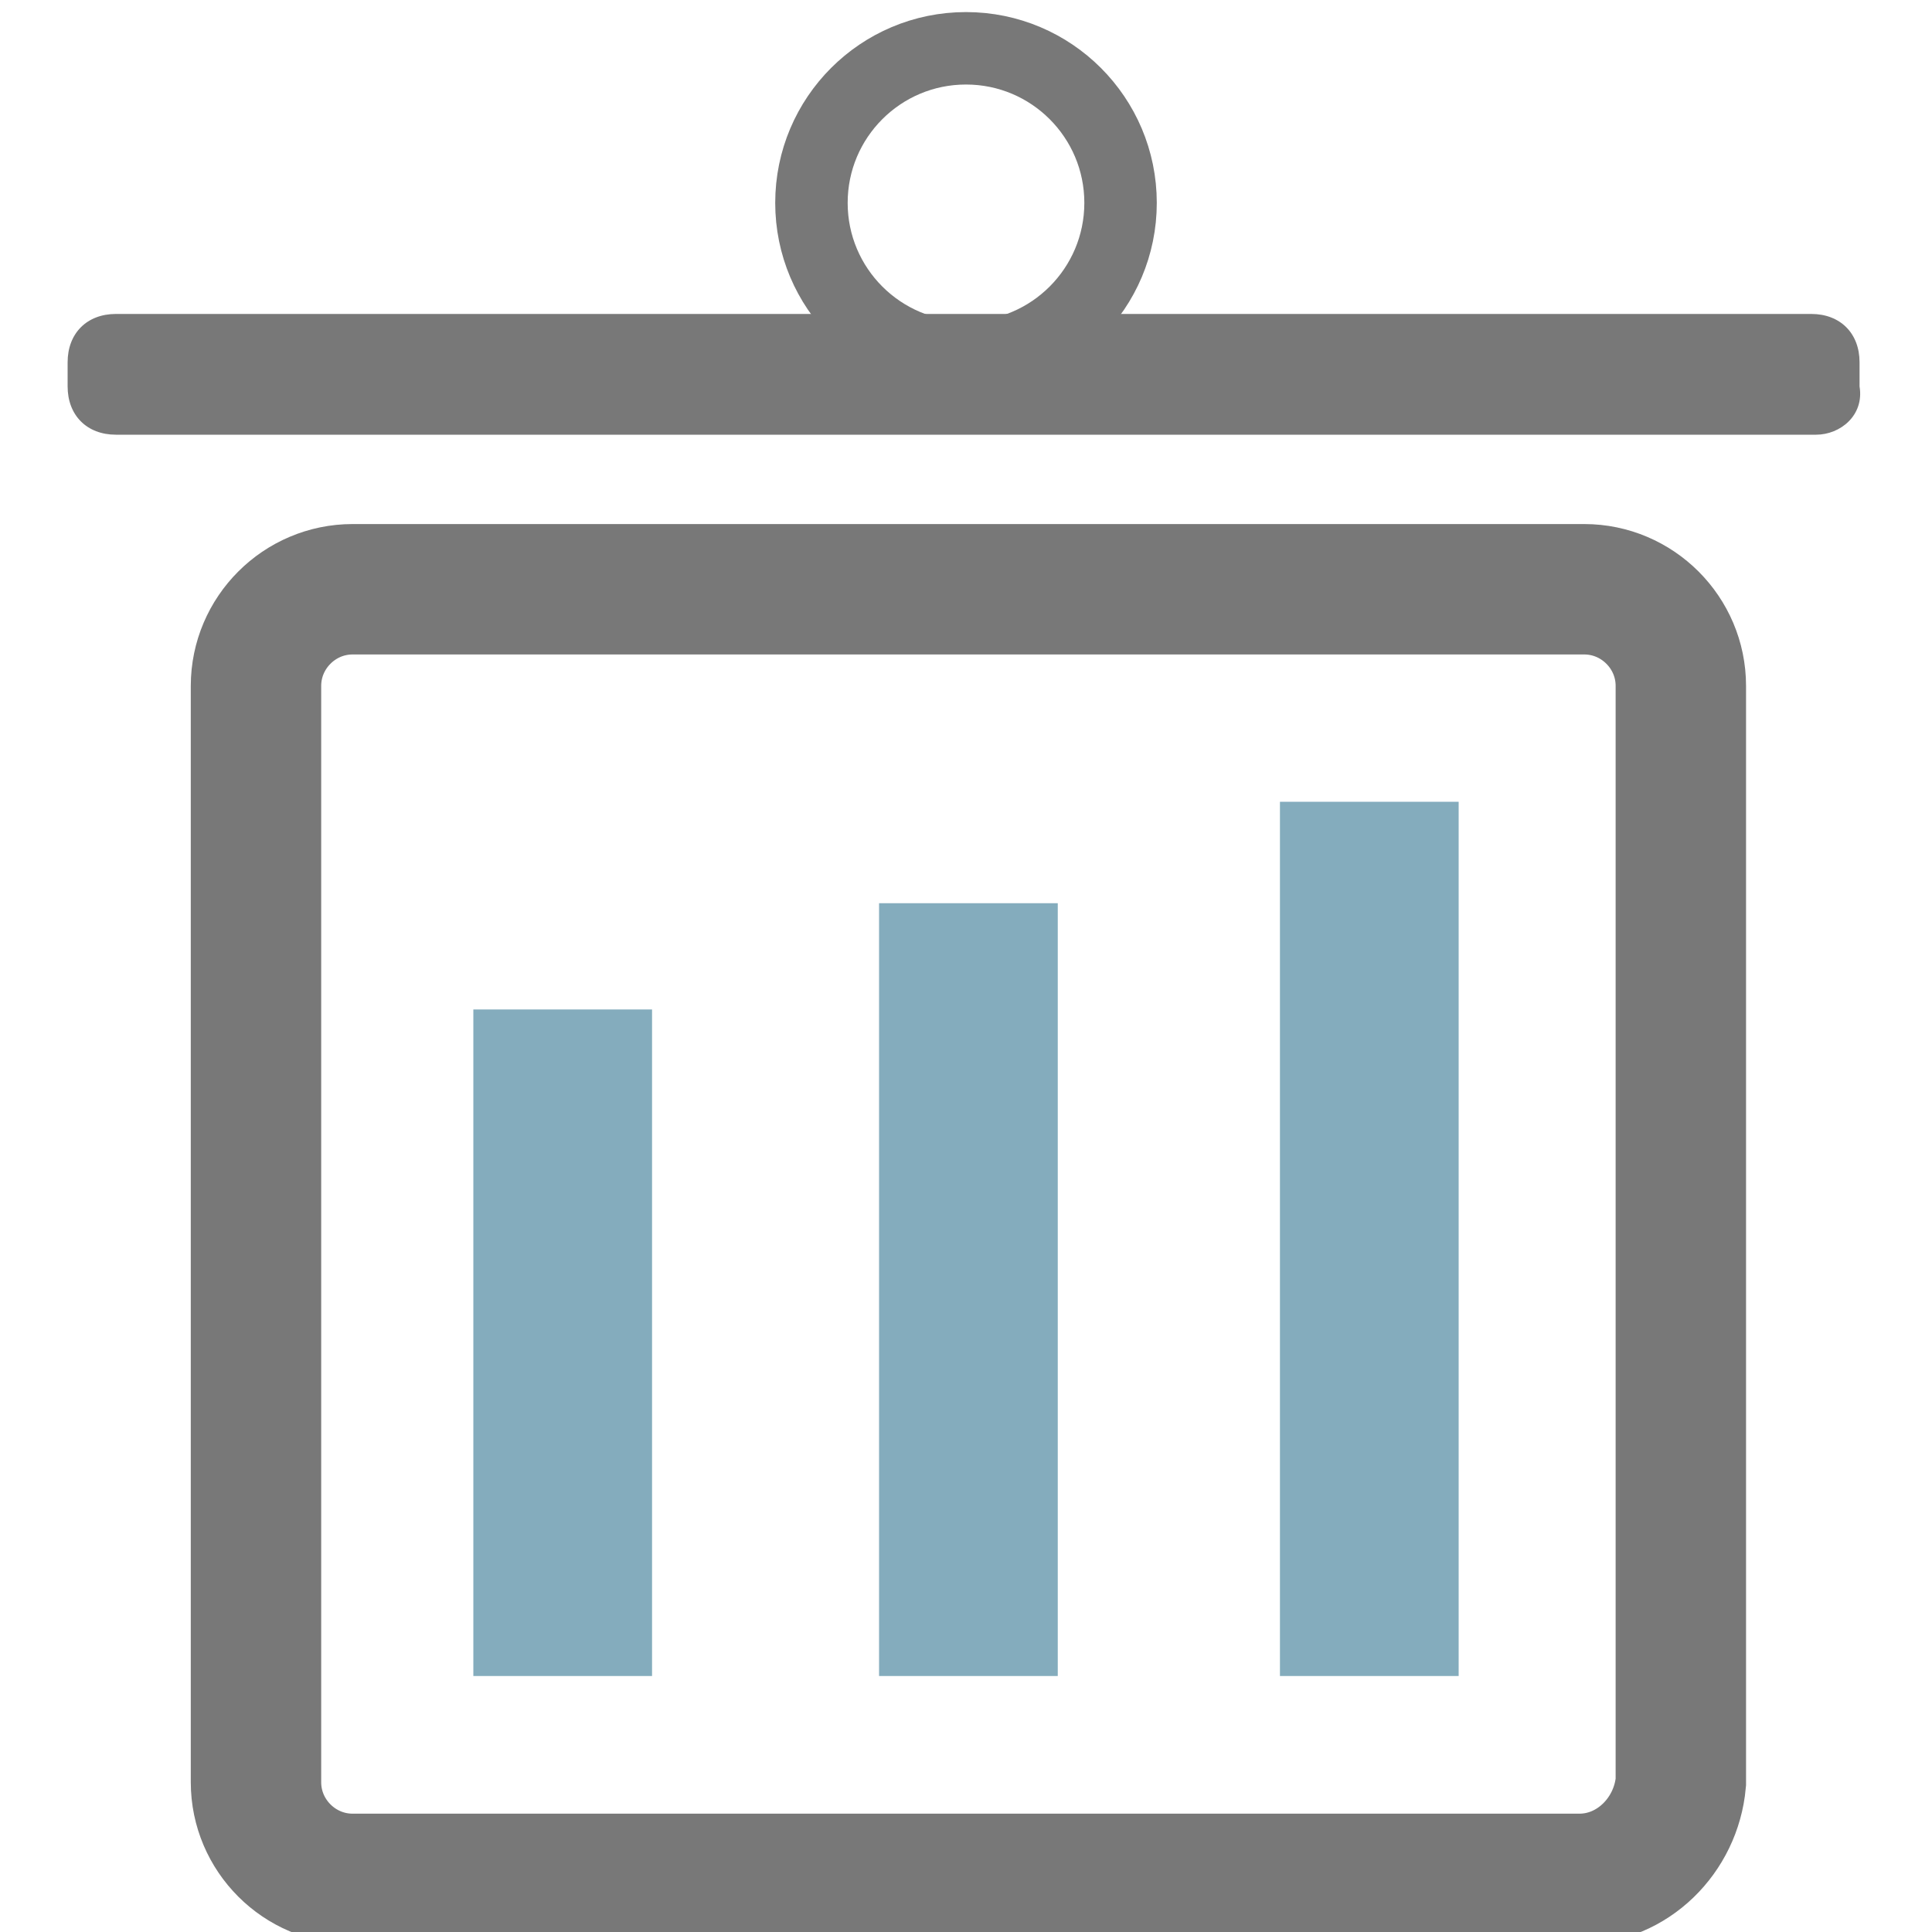 <?xml version="1.0" encoding="utf-8"?>
<!-- Generator: Adobe Illustrator 25.0.0, SVG Export Plug-In . SVG Version: 6.00 Build 0)  -->
<svg version="1.2" baseProfile="tiny" id="图层_1"
	 xmlns="http://www.w3.org/2000/svg" xmlns:xlink="http://www.w3.org/1999/xlink" x="0px" y="0px" viewBox="0 0 40 40"
	 overflow="visible" xml:space="preserve">
<path fill="#787878" d="M37.6,9H2.4c-0.6,0-1-0.4-1-1V7.5c0-0.6,0.4-1,1-1h35.1c0.6,0,1,0.4,1,1V8C38.6,8.6,38.1,9,37.6,9z"/>
<circle fill="none" stroke="#787878" stroke-width="1.5" stroke-miterlimit="10" cx="20" cy="4.2" r="3.2"/>
<rect x="9.8" y="20.9" fill="#84ACBD" width="3.7" height="13.8"/>
<path fill="none" stroke="#787878" stroke-width="2.7" stroke-miterlimit="10" d="M32.7,38.9H7.3c-1.1,0-2-0.9-2-2V14.2
	c0-1.1,0.9-2,2-2h25.5c1.1,0,2,0.9,2,2v22.7C34.7,38,33.8,38.9,32.7,38.9z"/>
<rect x="26.5" y="16.6" fill="#84ACBD" width="3.7" height="18.1"/>
<rect x="18.2" y="18.7" fill="#84ACBD" width="3.7" height="16"/>
</svg>

